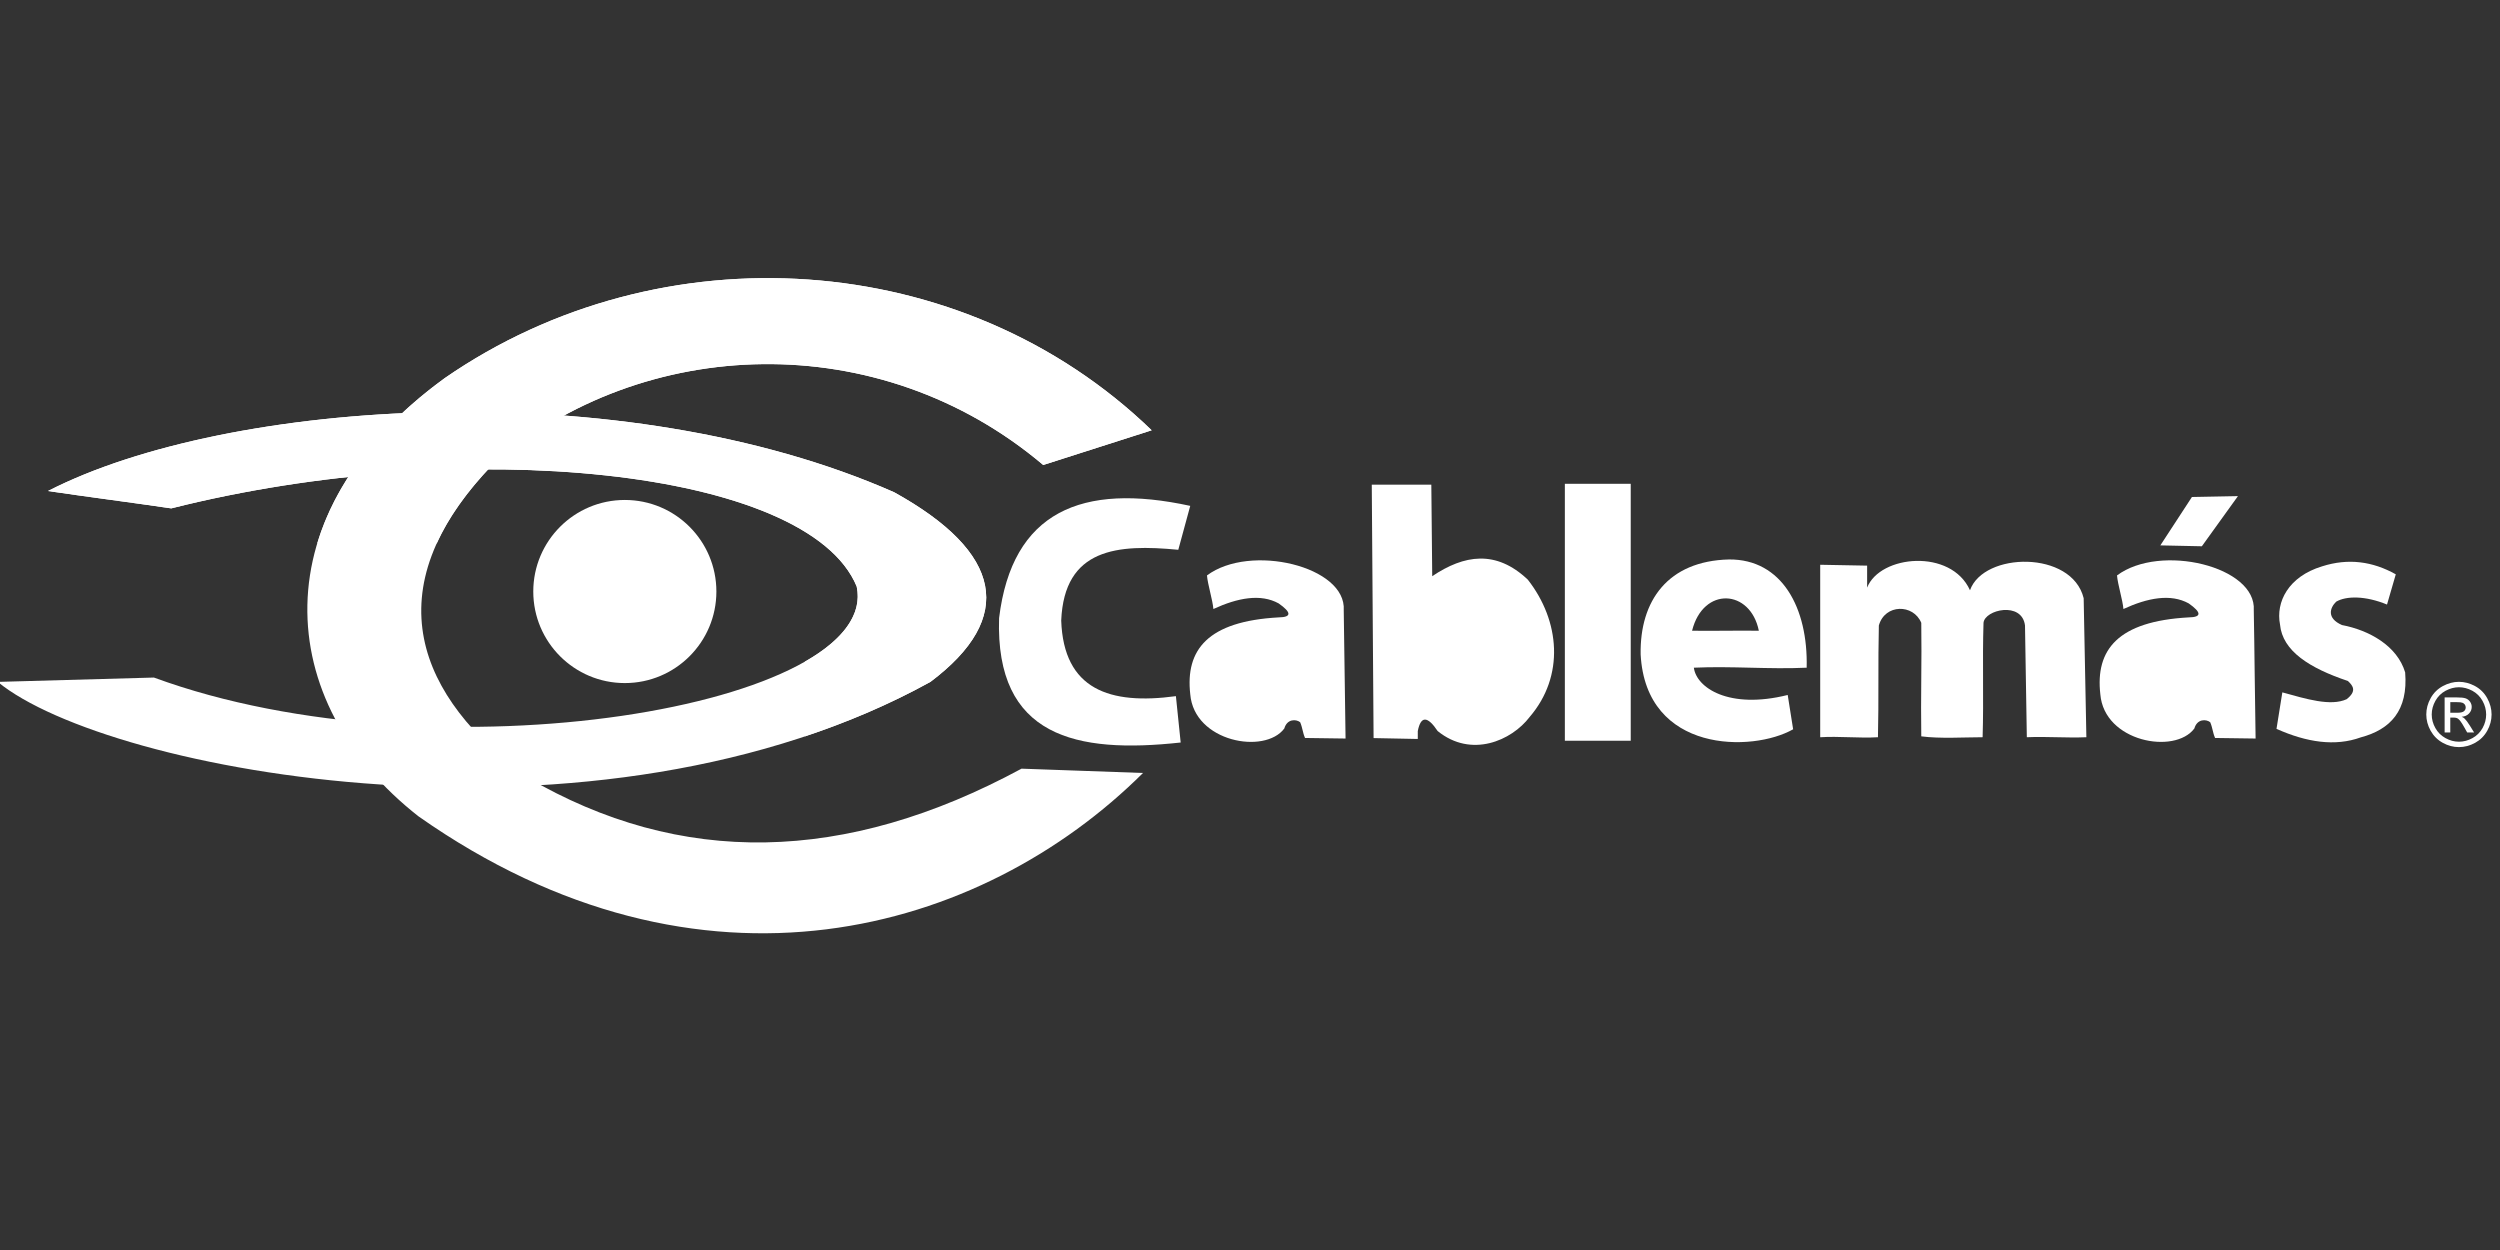 <?xml version="1.0" encoding="utf-8"?>
<!-- Generator: Adobe Illustrator 15.0.2, SVG Export Plug-In . SVG Version: 6.00 Build 0)  -->
<!DOCTYPE svg PUBLIC "-//W3C//DTD SVG 1.1//EN" "http://www.w3.org/Graphics/SVG/1.1/DTD/svg11.dtd">
<svg version="1.1" id="Layer_1" xmlns="http://www.w3.org/2000/svg" xmlns:xlink="http://www.w3.org/1999/xlink" x="0px" y="0px"
	 width="200px" height="100px" viewBox="0 50 200 100" enable-background="new 0 50 200 100" xml:space="preserve">
<rect x="0" y="50" width="200" height="100" fill="#333333" stroke="none"/>
<g>
	<path fill="#FFFFFF" d="M83.458,87.199c2.892-0.925,5.784-1.85,8.676-2.776C77.009,69.805,52.89,68.272,35.566,80.259
		c-14.807,10.758-13.766,25.912-2.082,35.052c22.62,15.897,45.061,9.354,57.956-3.472c-3.239-0.114-6.479-0.231-9.717-0.346
		c-14.113,7.634-27.3,7.864-39.562,0.692c-8.62-6.36-12.438-14.921-2.777-24.986C51.472,76.788,70.328,76.094,83.458,87.199
		L83.458,87.199z"/>
	<path fill="#FFFFFF" d="M64.397,102.93c3.017-1.721,4.615-3.772,4.138-6.013c-3.901-9.449-31.402-12.159-54.833-6.247
		c-3.124-0.462-6.742-0.925-9.865-1.388c14.394-7.388,45.968-9.487,67.696,0.099c8.688,4.81,9.738,10.032,2.9,15.17
		c-3.188,1.762-6.56,3.197-10.037,4.358L64.397,102.93L64.397,102.93z"/>
	<path fill="#FFFFFF" d="M12.314,104.204c22.803,8.369,58.249,2.233,56.221-7.287c-3.901-9.449-31.402-12.159-54.833-6.247
		c-3.124-0.462-6.742-0.925-9.865-1.388c14.394-7.388,45.968-9.487,67.696,0.099c8.688,4.81,9.738,10.032,2.9,15.17
		c-26.616,14.682-65.855,7.208-74.613,0C3.986,104.436,8.15,104.318,12.314,104.204L12.314,104.204z"/>
	<path fill="#FFFFFF" d="M83.458,87.199c2.892-0.925,5.784-1.85,8.676-2.776C77.009,69.805,52.89,68.272,35.566,80.259
		c-5.475,3.978-8.78,8.557-10.185,13.21h9.559c0.917-2.016,2.368-4.108,4.443-6.27C51.472,76.788,70.328,76.094,83.458,87.199
		L83.458,87.199z"/>
	<path fill="#FFFFFF" d="M94.263,93.983c0.319-1.171,0.637-2.342,0.956-3.513c-8.681-1.887-14.256,0.455-15.292,8.977
		c-0.309,9.504,6.16,10.87,14.527,9.954c-0.128-1.236-0.255-2.473-0.382-3.709c-5.289,0.718-8.984-0.52-9.175-6.049
		C85.142,93.838,89.415,93.519,94.263,93.983L94.263,93.983z"/>
	<path fill="#FFFFFF" d="M109.887,109.047c-0.049-6.758-0.097-13.515-0.145-20.273c1.587,0,3.175,0,4.764,0
		c0.023,2.441,0.049,4.881,0.072,7.321c2.55-1.713,5.1-2.135,7.65,0.281c2.574,3.293,2.959,7.704,0.145,10.981
		c-1.443,1.899-4.668,3.314-7.361,1.127c-0.818-1.221-1.349-1.221-1.589,0c0,0.211,0,0.422,0,0.634
		C112.244,109.094,111.064,109.07,109.887,109.047L109.887,109.047z M116.852,98.418c1.332,0,2.418,1.55,2.418,3.449
		c0,1.898-1.086,3.449-2.418,3.449s-2.418-1.551-2.418-3.449C114.434,99.968,115.52,98.418,116.852,98.418L116.852,98.418z"/>
	<polygon fill="#FFFFFF" points="125.188,88.704 130.458,88.704 130.458,109.259 125.188,109.259 	"/>
	<path fill="#FFFFFF" d="M145.616,108.979c0-4.601,0-9.2,0-13.798c1.251,0.024,2.502,0.047,3.754,0.07c0,0.587,0,1.173,0,1.76
		c1.028-2.622,6.719-3.15,8.229,0.211c1.088-3.074,8.148-3.214,9.094,0.633l0.217,11.123c-1.611,0.069-3.151-0.07-4.764,0
		c-0.049-2.979-0.098-5.959-0.146-8.939c-0.241-1.956-3.224-1.271-3.319-0.211c-0.097,3.097,0.023,6.054-0.072,9.15
		c-1.516,0.004-3.394,0.127-4.907-0.07c-0.05-3.051,0.048-6.029,0-9.08c-0.626-1.526-2.912-1.526-3.394,0.211
		c-0.072,2.885,0,6.053-0.072,8.939C148.744,109.07,147.107,108.883,145.616,108.979L145.616,108.979z"/>
	<path fill="#FFFFFF" d="M104.012,107.777c0.19,0.437,0.199,0.826,0.391,1.261c1.02,0,2.223,0.045,3.242,0.045
		c-0.063-3.417-0.082-6.834-0.146-10.252c0.242-3.529-7.493-5.378-10.941-2.796c0.064,0.746,0.449,1.94,0.513,2.686
		c1.937-0.894,3.782-1.244,5.222-0.448c1.04,0.731,1.04,1.104,0,1.118c-5.67,0.311-7.477,2.585-7.072,6.151
		c0.312,3.81,5.955,4.843,7.525,2.735C102.965,107.501,103.686,107.52,104.012,107.777L104.012,107.777z M103.438,104.775
		c0.047-0.436,0.268-1.946-0.047-2.383c-2.802-0.311-4.031,0.912-3.775,2.59C100.319,106.539,102.419,106.516,103.438,104.775
		L103.438,104.775z"/>
	<path fill="#FFFFFF" d="M176.816,107.777c0.19,0.437,0.199,0.826,0.391,1.261c1.02,0,2.223,0.045,3.241,0.045
		c-0.063-3.417-0.081-6.834-0.146-10.252c0.242-3.529-7.492-5.378-10.941-2.796c0.063,0.746,0.449,1.94,0.513,2.686
		c1.938-0.894,3.782-1.244,5.224-0.448c1.039,0.731,1.039,1.104,0,1.118c-5.672,0.311-7.479,2.585-7.072,6.151
		c0.312,3.81,5.955,4.843,7.523,2.735C175.771,107.501,176.488,107.52,176.816,107.777L176.816,107.777z M176.243,104.775
		c0.047-0.436,0.267-1.946-0.046-2.383c-2.803-0.311-4.031,0.912-3.777,2.59C173.124,106.539,175.225,106.516,176.243,104.775
		L176.243,104.775z"/>
	<polygon fill="#FFFFFF" points="172.828,93.631 176.148,93.702 179.036,89.689 175.354,89.76 	"/>
	<path fill="#FFFFFF" d="M182.12,108.309c0.155-0.974,0.312-1.947,0.467-2.92c1.915,0.53,3.868,1.133,5.146,0.547
		c0.813-0.64,0.531-1.063,0.094-1.459c-3.062-1.026-5.23-2.396-5.426-4.517c-0.348-1.796,0.658-3.83,3.367-4.653
		c2.09-0.669,4.053-0.396,5.895,0.639c-0.232,0.806-0.469,1.611-0.702,2.418c-1.729-0.715-3.272-0.699-4.067-0.229
		c-0.502,0.487-0.785,1.323,0.467,1.87c2.15,0.407,4.412,1.646,5.052,3.786c0.248,3.063-1.183,4.569-3.554,5.2
		C186.811,109.732,184.541,109.391,182.12,108.309L182.12,108.309z"/>
	<path fill="#FFFFFF" d="M144.533,103.416c0.121-4.775-1.973-8.694-6.208-8.659c-4.901,0.117-7.151,3.309-7.073,7.603
		c0.426,7.914,8.954,7.832,12.199,5.983l-0.434-2.745c-4.723,1.178-7.31-0.593-7.508-2.183
		C138.566,103.275,141.479,103.557,144.533,103.416L144.533,103.416z M135.365,100.459c0.892-3.567,4.669-3.332,5.342,0
		C138.879,100.436,137.195,100.483,135.365,100.459L135.365,100.459z"/>
	<path fill="#FFFFFF" d="M196.715,104.546c0.438,0,0.866,0.113,1.284,0.337c0.417,0.227,0.742,0.547,0.976,0.967
		c0.232,0.418,0.351,0.854,0.351,1.31c0,0.45-0.115,0.882-0.345,1.297c-0.23,0.415-0.553,0.737-0.965,0.967
		c-0.416,0.229-0.848,0.345-1.301,0.345c-0.451,0-0.884-0.115-1.297-0.345c-0.415-0.229-0.736-0.552-0.969-0.967
		c-0.23-0.415-0.346-0.847-0.346-1.297c0-0.454,0.117-0.892,0.351-1.31c0.233-0.42,0.562-0.74,0.979-0.967
		C195.85,104.659,196.277,104.546,196.715,104.546L196.715,104.546z M196.715,104.979c-0.365,0-0.723,0.097-1.068,0.282
		c-0.349,0.188-0.619,0.458-0.815,0.806c-0.195,0.351-0.294,0.715-0.294,1.093c0,0.376,0.097,0.735,0.289,1.081
		c0.191,0.345,0.462,0.613,0.808,0.806c0.347,0.192,0.706,0.29,1.082,0.29c0.377,0,0.737-0.098,1.083-0.29
		c0.346-0.19,0.614-0.461,0.807-0.806c0.19-0.346,0.285-0.705,0.285-1.081c0-0.378-0.096-0.742-0.291-1.093
		c-0.195-0.348-0.466-0.616-0.813-0.806C197.436,105.074,197.079,104.979,196.715,104.979L196.715,104.979z M195.57,108.602v-2.809
		h0.965c0.33,0,0.568,0.023,0.717,0.076c0.146,0.052,0.264,0.143,0.354,0.271c0.088,0.129,0.131,0.267,0.131,0.411
		c0,0.205-0.072,0.384-0.221,0.536c-0.146,0.152-0.341,0.237-0.582,0.256c0.101,0.041,0.18,0.092,0.237,0.149
		c0.114,0.11,0.252,0.297,0.417,0.557l0.342,0.55h-0.555l-0.248-0.441c-0.195-0.35-0.354-0.566-0.475-0.654
		c-0.082-0.064-0.203-0.097-0.363-0.097h-0.266v1.192h-0.453V108.602z M196.023,107.021h0.55c0.264,0,0.442-0.041,0.538-0.119
		c0.096-0.077,0.145-0.182,0.145-0.312c0-0.082-0.023-0.155-0.07-0.223c-0.045-0.063-0.108-0.115-0.19-0.146
		c-0.083-0.033-0.233-0.049-0.455-0.049h-0.517V107.021L196.023,107.021z"/>
	<path fill="#FFFFFF" d="M49.986,104.646c-4.044,0-7.324-3.28-7.324-7.324c0-4.045,3.28-7.325,7.324-7.325
		c4.045,0,7.325,3.28,7.325,7.325C57.311,101.366,54.031,104.646,49.986,104.646L49.986,104.646z"/>
</g>
</svg>
